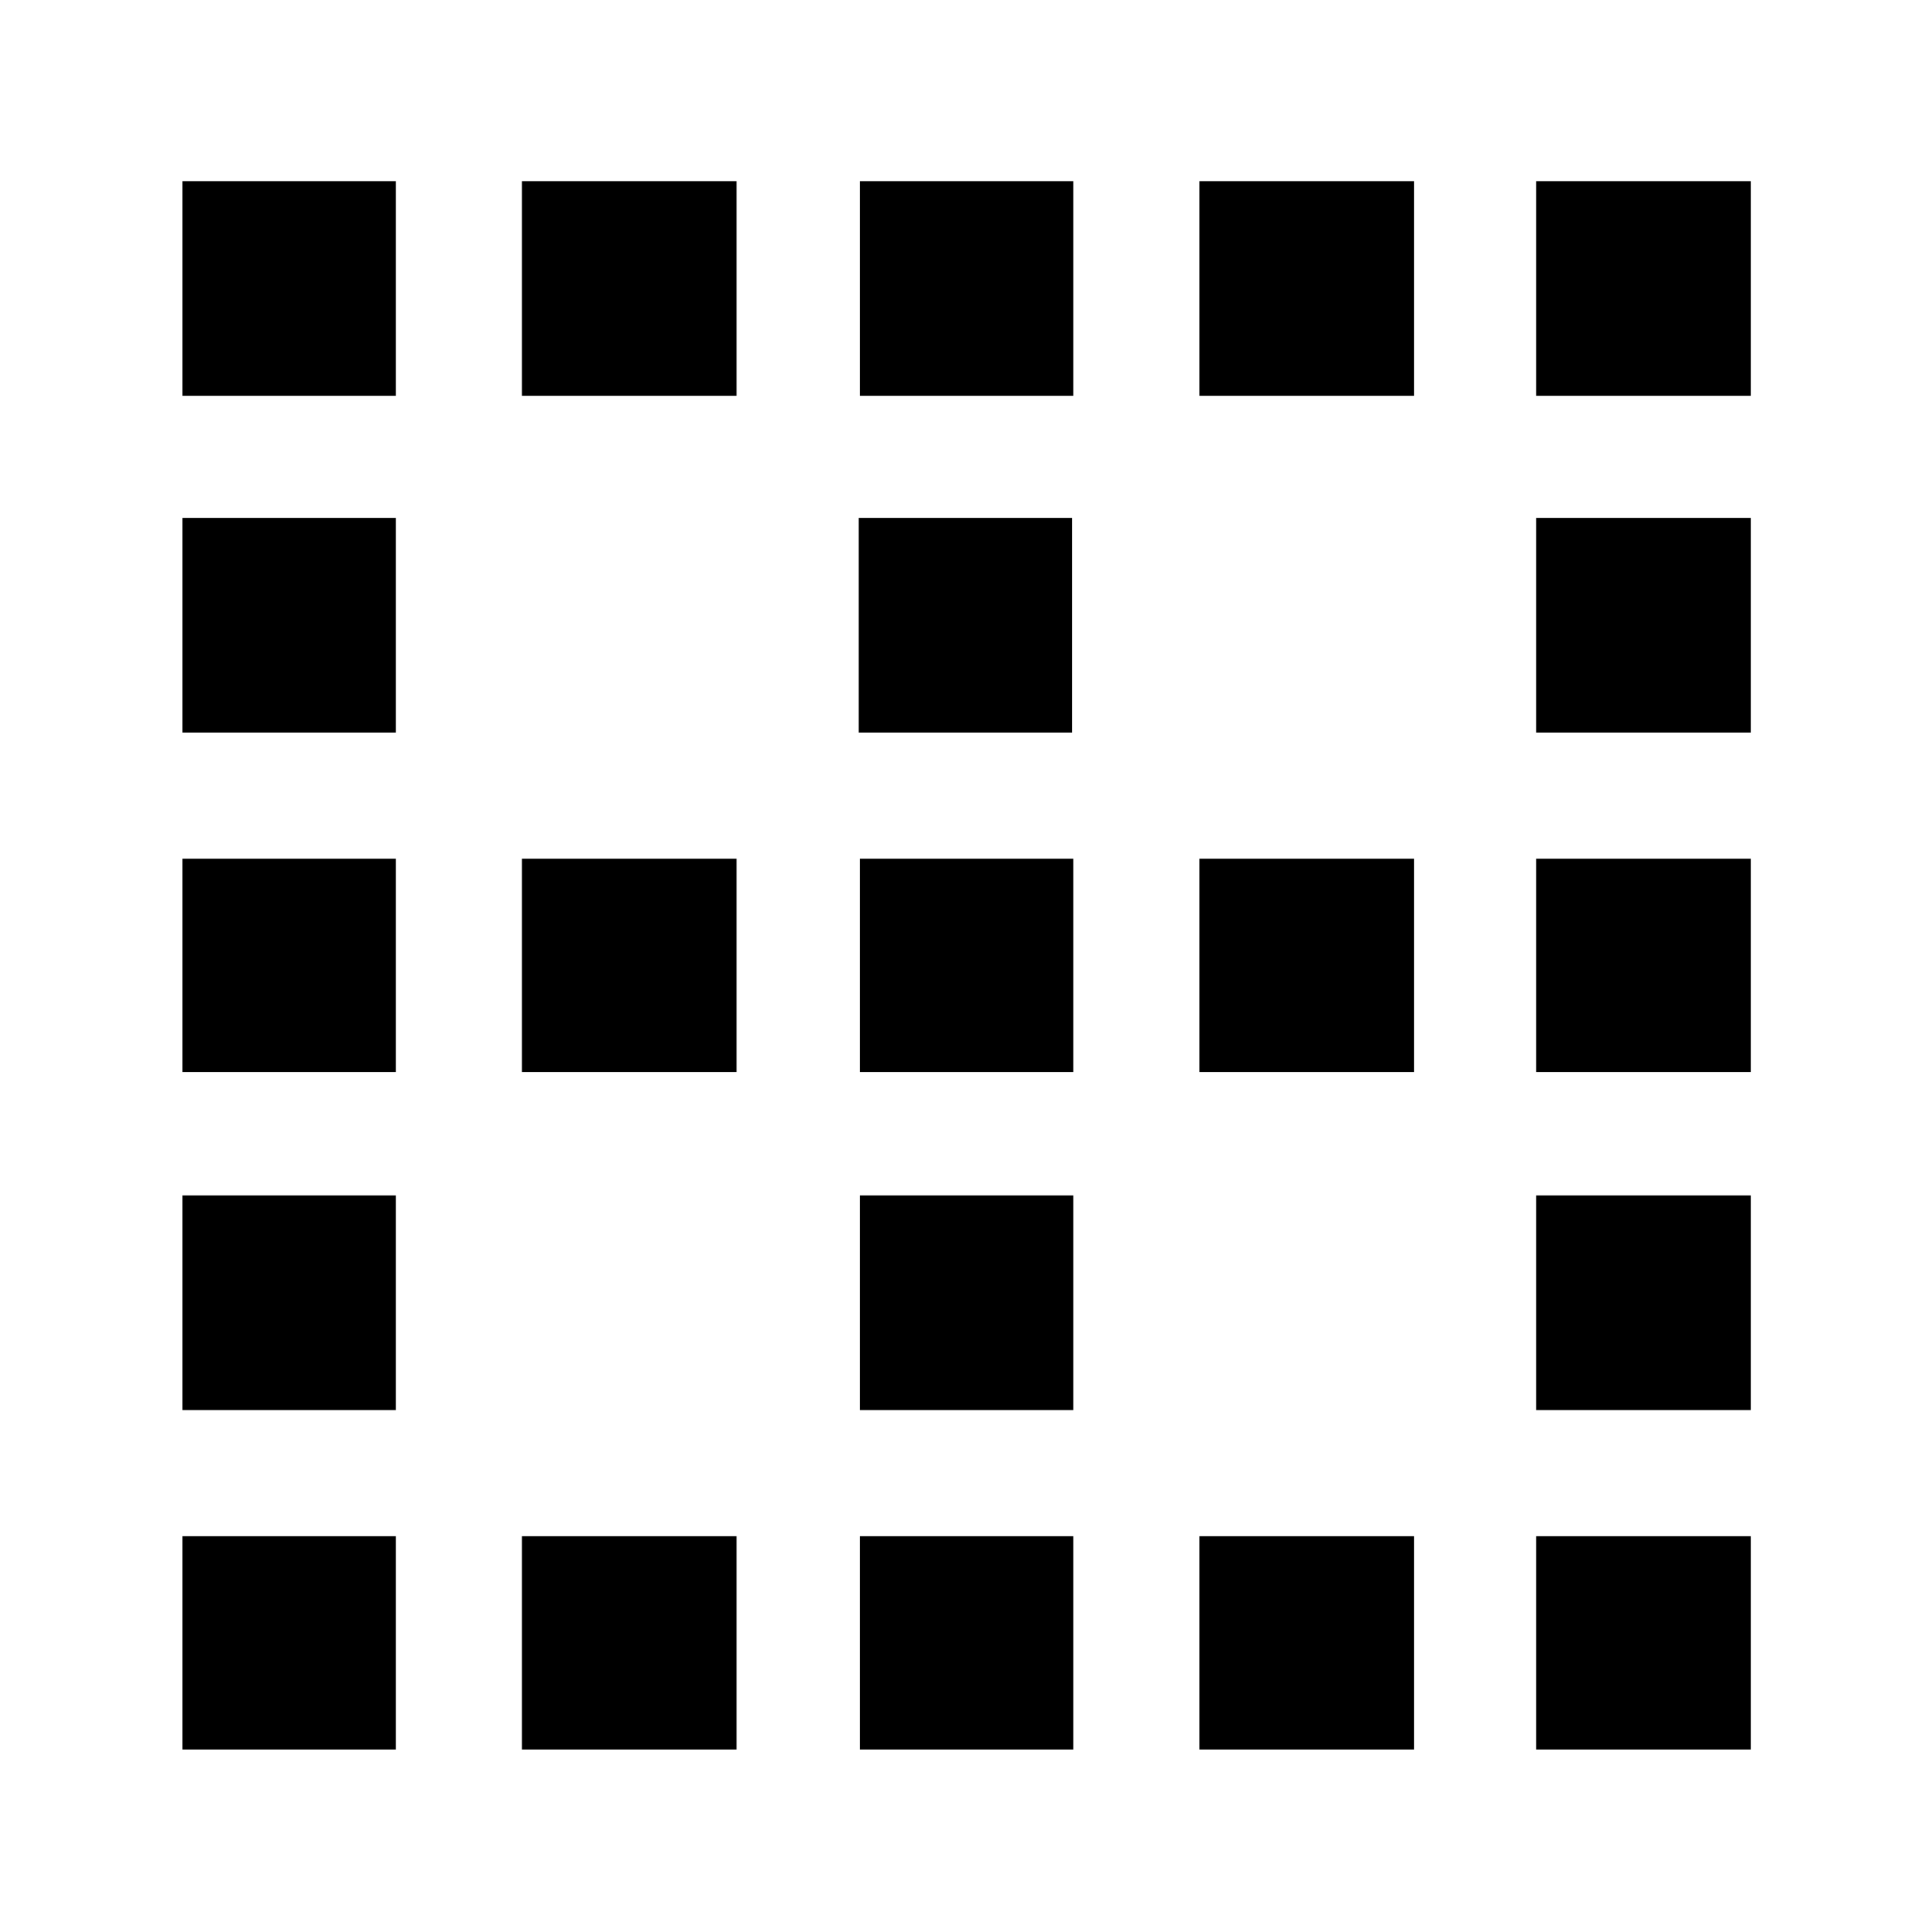<svg xmlns="http://www.w3.org/2000/svg" height="40" viewBox="0 -960 960 960" width="40"><path d="M90.67-90.67v-106h106v106h-106Zm0-168.66V-366h106v106.67h-106Zm0-168v-106h106v106h-106Zm0-168.67v-106.67h106V-596h-106Zm0-167.33V-870h106v106.67h-106ZM259.33-90.67v-106H366v106H259.33Zm0-336.66v-106H366v106H259.33Zm0-336V-870H366v106.67H259.33Zm168 672.66v-106h106v106h-106Zm0-168.66V-366h106v106.67h-106Zm0-168v-106h106v106h-106ZM426.67-596v-106.67h106V-596h-106Zm.66-167.33V-870h106v106.67h-106ZM596-90.67v-106h106.67v106H596Zm0-336.66v-106h106.67v106H596Zm0-336V-870h106.67v106.67H596ZM763.33-90.67v-106H870v106H763.33Zm0-168.66V-366H870v106.67H763.33Zm0-168v-106H870v106H763.33Zm0-168.67v-106.67H870V-596H763.33Zm0-167.33V-870H870v106.67H763.33Z"/></svg>